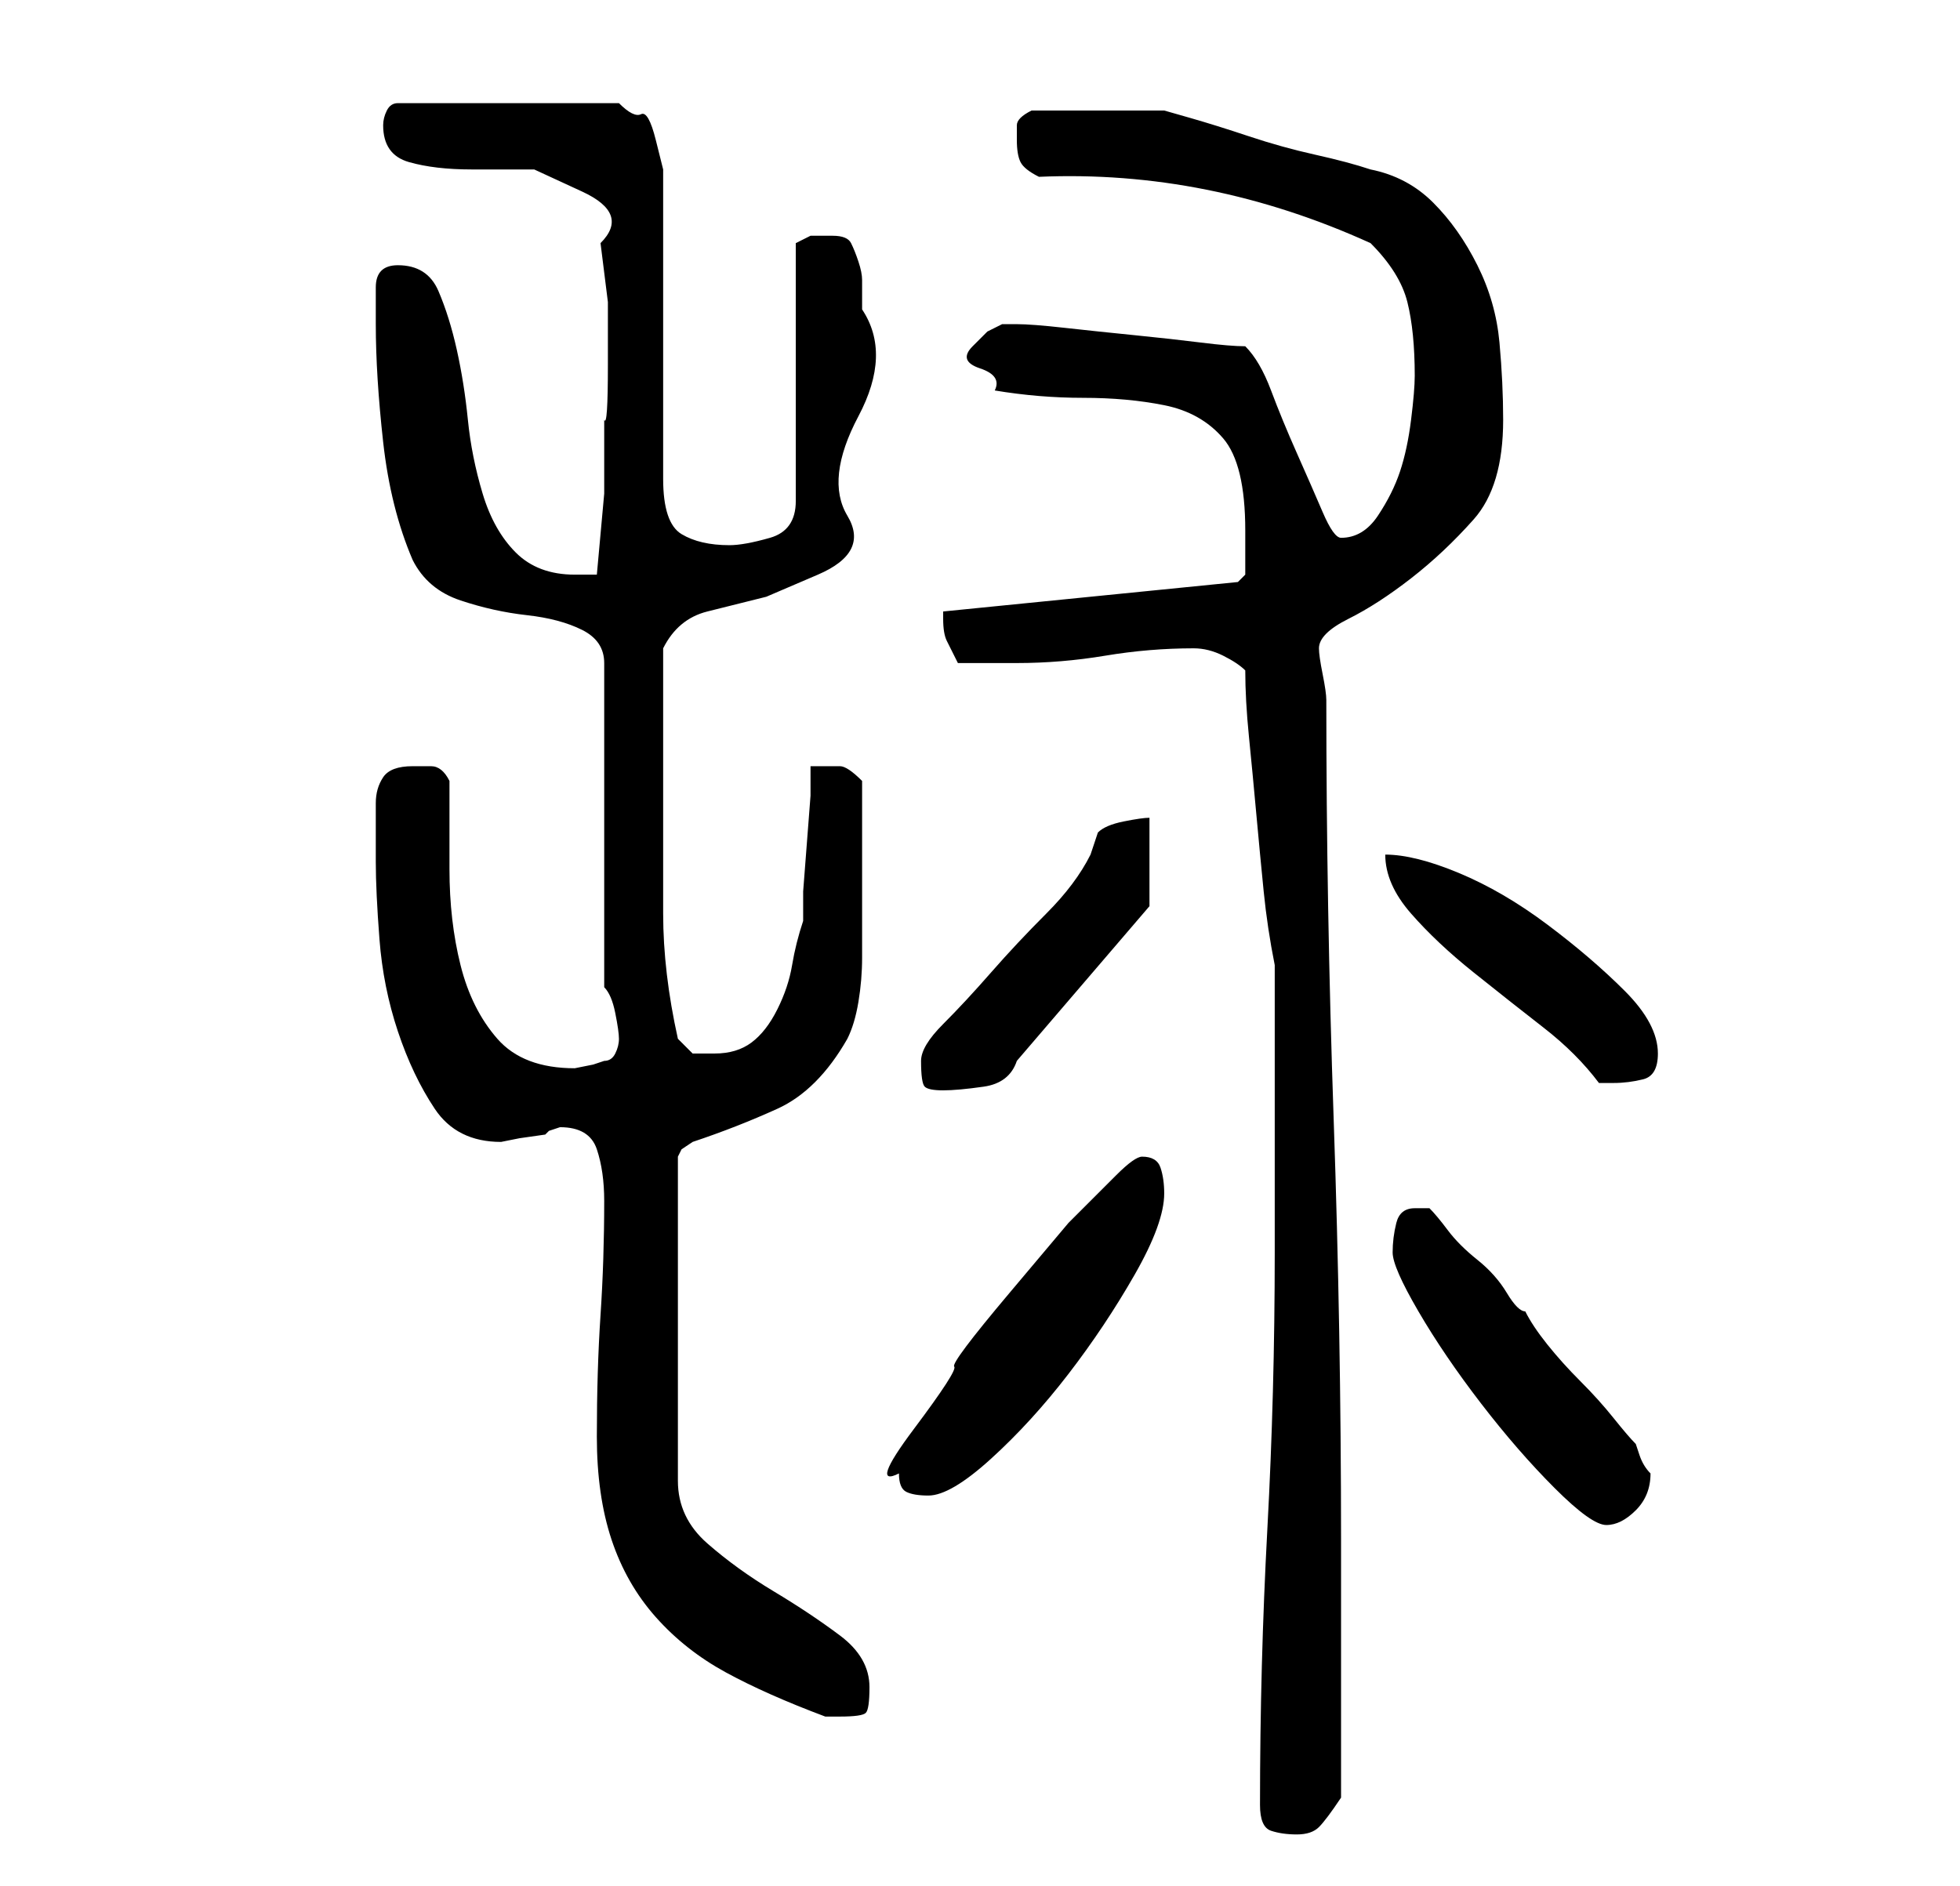 <?xml version="1.0" standalone="no"?>
<!DOCTYPE svg PUBLIC "-//W3C//DTD SVG 1.1//EN" "http://www.w3.org/Graphics/SVG/1.1/DTD/svg11.dtd" >
<svg xmlns="http://www.w3.org/2000/svg" xmlns:xlink="http://www.w3.org/1999/xlink" version="1.1" viewBox="-10 0 266 256">
   <path fill="currentColor"
d="M161 245q0 3 1.5 3.5t3.5 0.5t3 -1t3 -4v-35q0 -28 -1 -57t-1 -57q0 -1 -0.5 -3.5t-0.5 -3.5q0 -2 4 -4t8.5 -5.5t8.5 -8t4 -13.5q0 -5 -0.5 -10.5t-3 -10.5t-6 -8.5t-8.5 -4.5q-3 -1 -7.5 -2t-9 -2.5t-8 -2.5l-3.5 -1h-4h-5h-4.5h-4.5q-2 1 -2 2v2q0 2 0.5 3t2.5 2
q23 -1 45 9q4 4 5 8t1 10q0 2 -0.5 6t-1.5 7t-3 6t-5 3q-1 0 -2.5 -3.5t-3.5 -8t-3.5 -8.5t-3.5 -6q-2 0 -6 -0.5t-9 -1t-9.5 -1t-6.5 -0.5h-1h-1l-2 1t-2 2t1 3t2 3q6 1 12 1t11 1t8 4.5t3 12.5v1v3v2t-1 1l-40 4v0.5v0.5q0 2 0.5 3l1.5 3h4h4q6 0 12 -1t12 -1q2 0 4 1t3 2
q0 4 0.5 9t1 10.5t1 10.5t1.5 10v39q0 19 -1 37.5t-1 37.5zM71 195q0 8 2 14t6 10.5t9.5 7.5t13.5 6h2q3 0 3.5 -0.5t0.5 -3.5q0 -4 -4 -7t-9 -6t-9 -6.5t-4 -8.5v-44l0.5 -1t1.5 -1q6 -2 11.5 -4.5t9.5 -9.5q1 -2 1.5 -5t0.5 -6v-6v-4v-14q-2 -2 -3 -2h-2h-0.5h-1.5v4
t-0.5 6.5t-0.5 6.5v4q-1 3 -1.5 6t-2 6t-3.5 4.5t-5 1.5h-3t-2 -2q-2 -9 -2 -17v-18v-18q2 -4 6 -5l8 -2t7 -3t4 -8t1.5 -13.5t0.5 -14.5v-4q0 -1 -0.5 -2.5t-1 -2.5t-2.5 -1h-3t-2 1v35q0 4 -3.5 5t-5.5 1q-4 0 -6.5 -1.5t-2.5 -7.5v-39v-3t-1 -4t-2 -3.5t-3 -1.5h-30
q-1 0 -1.5 1t-0.5 2q0 4 3.5 5t8.5 1h8.5t6.5 3t2.5 7l1 8t0 8.5t-0.5 7.5v10t-1 11h-3q-5 0 -8 -3t-4.5 -8t-2 -10t-1.5 -9.5t-2.5 -8t-5.5 -3.5q-3 0 -3 3v5q0 7 1 16t4 16q2 4 6.5 5.5t9 2t7.5 2t3 4.5v44q1 1 1.5 3.5t0.5 3.5t-0.5 2t-1.5 1l-1.5 0.5t-2.5 0.5
q-7 0 -10.5 -4t-5 -10t-1.5 -13v-12q-1 -2 -2.5 -2h-2.5q-3 0 -4 1.5t-1 3.5v4v4q0 4 0.5 10.5t2.5 12.5t5 10.5t9 4.5l2.5 -0.5t3.5 -0.5l0.5 -0.5t1.5 -0.5q4 0 5 3t1 7q0 8 -0.5 15.5t-0.5 16.5zM179 170q0 2 3.5 8t8.5 12.5t10 11.5t7 5t4 -2t2 -5v0q-1 -1 -1.5 -2.5
l-0.5 -1.5q-1 -1 -3 -3.5t-4.5 -5t-4.5 -5t-3 -4.5q-1 0 -2.5 -2.5t-4 -4.5t-4 -4t-2.5 -3h-1h-1q-2 0 -2.5 2t-0.5 4zM112 200q0 2 1 2.5t3 0.5q3 0 8.5 -5t10.5 -11.5t9 -13.5t4 -11q0 -2 -0.5 -3.5t-2.5 -1.5q-1 0 -3.5 2.5l-6.5 6.5t-8 9.5t-7.5 10t-5.5 8.5t-2 6z
M115 144q0 3 0.5 3.5t2.5 0.5t5.5 -0.5t4.5 -3.5l18 -21v-12q-1 0 -3.5 0.5t-3.5 1.5l-0.5 1.5l-0.5 1.5q-2 4 -6 8t-7.5 8t-6.5 7t-3 5zM178 116q0 4 3.5 8t8.5 8t9.5 7.5t7.5 7.5h2q2 0 4 -0.5t2 -3.5q0 -4 -4.5 -8.5t-10.5 -9t-12 -7t-10 -2.5z" />
</svg>
